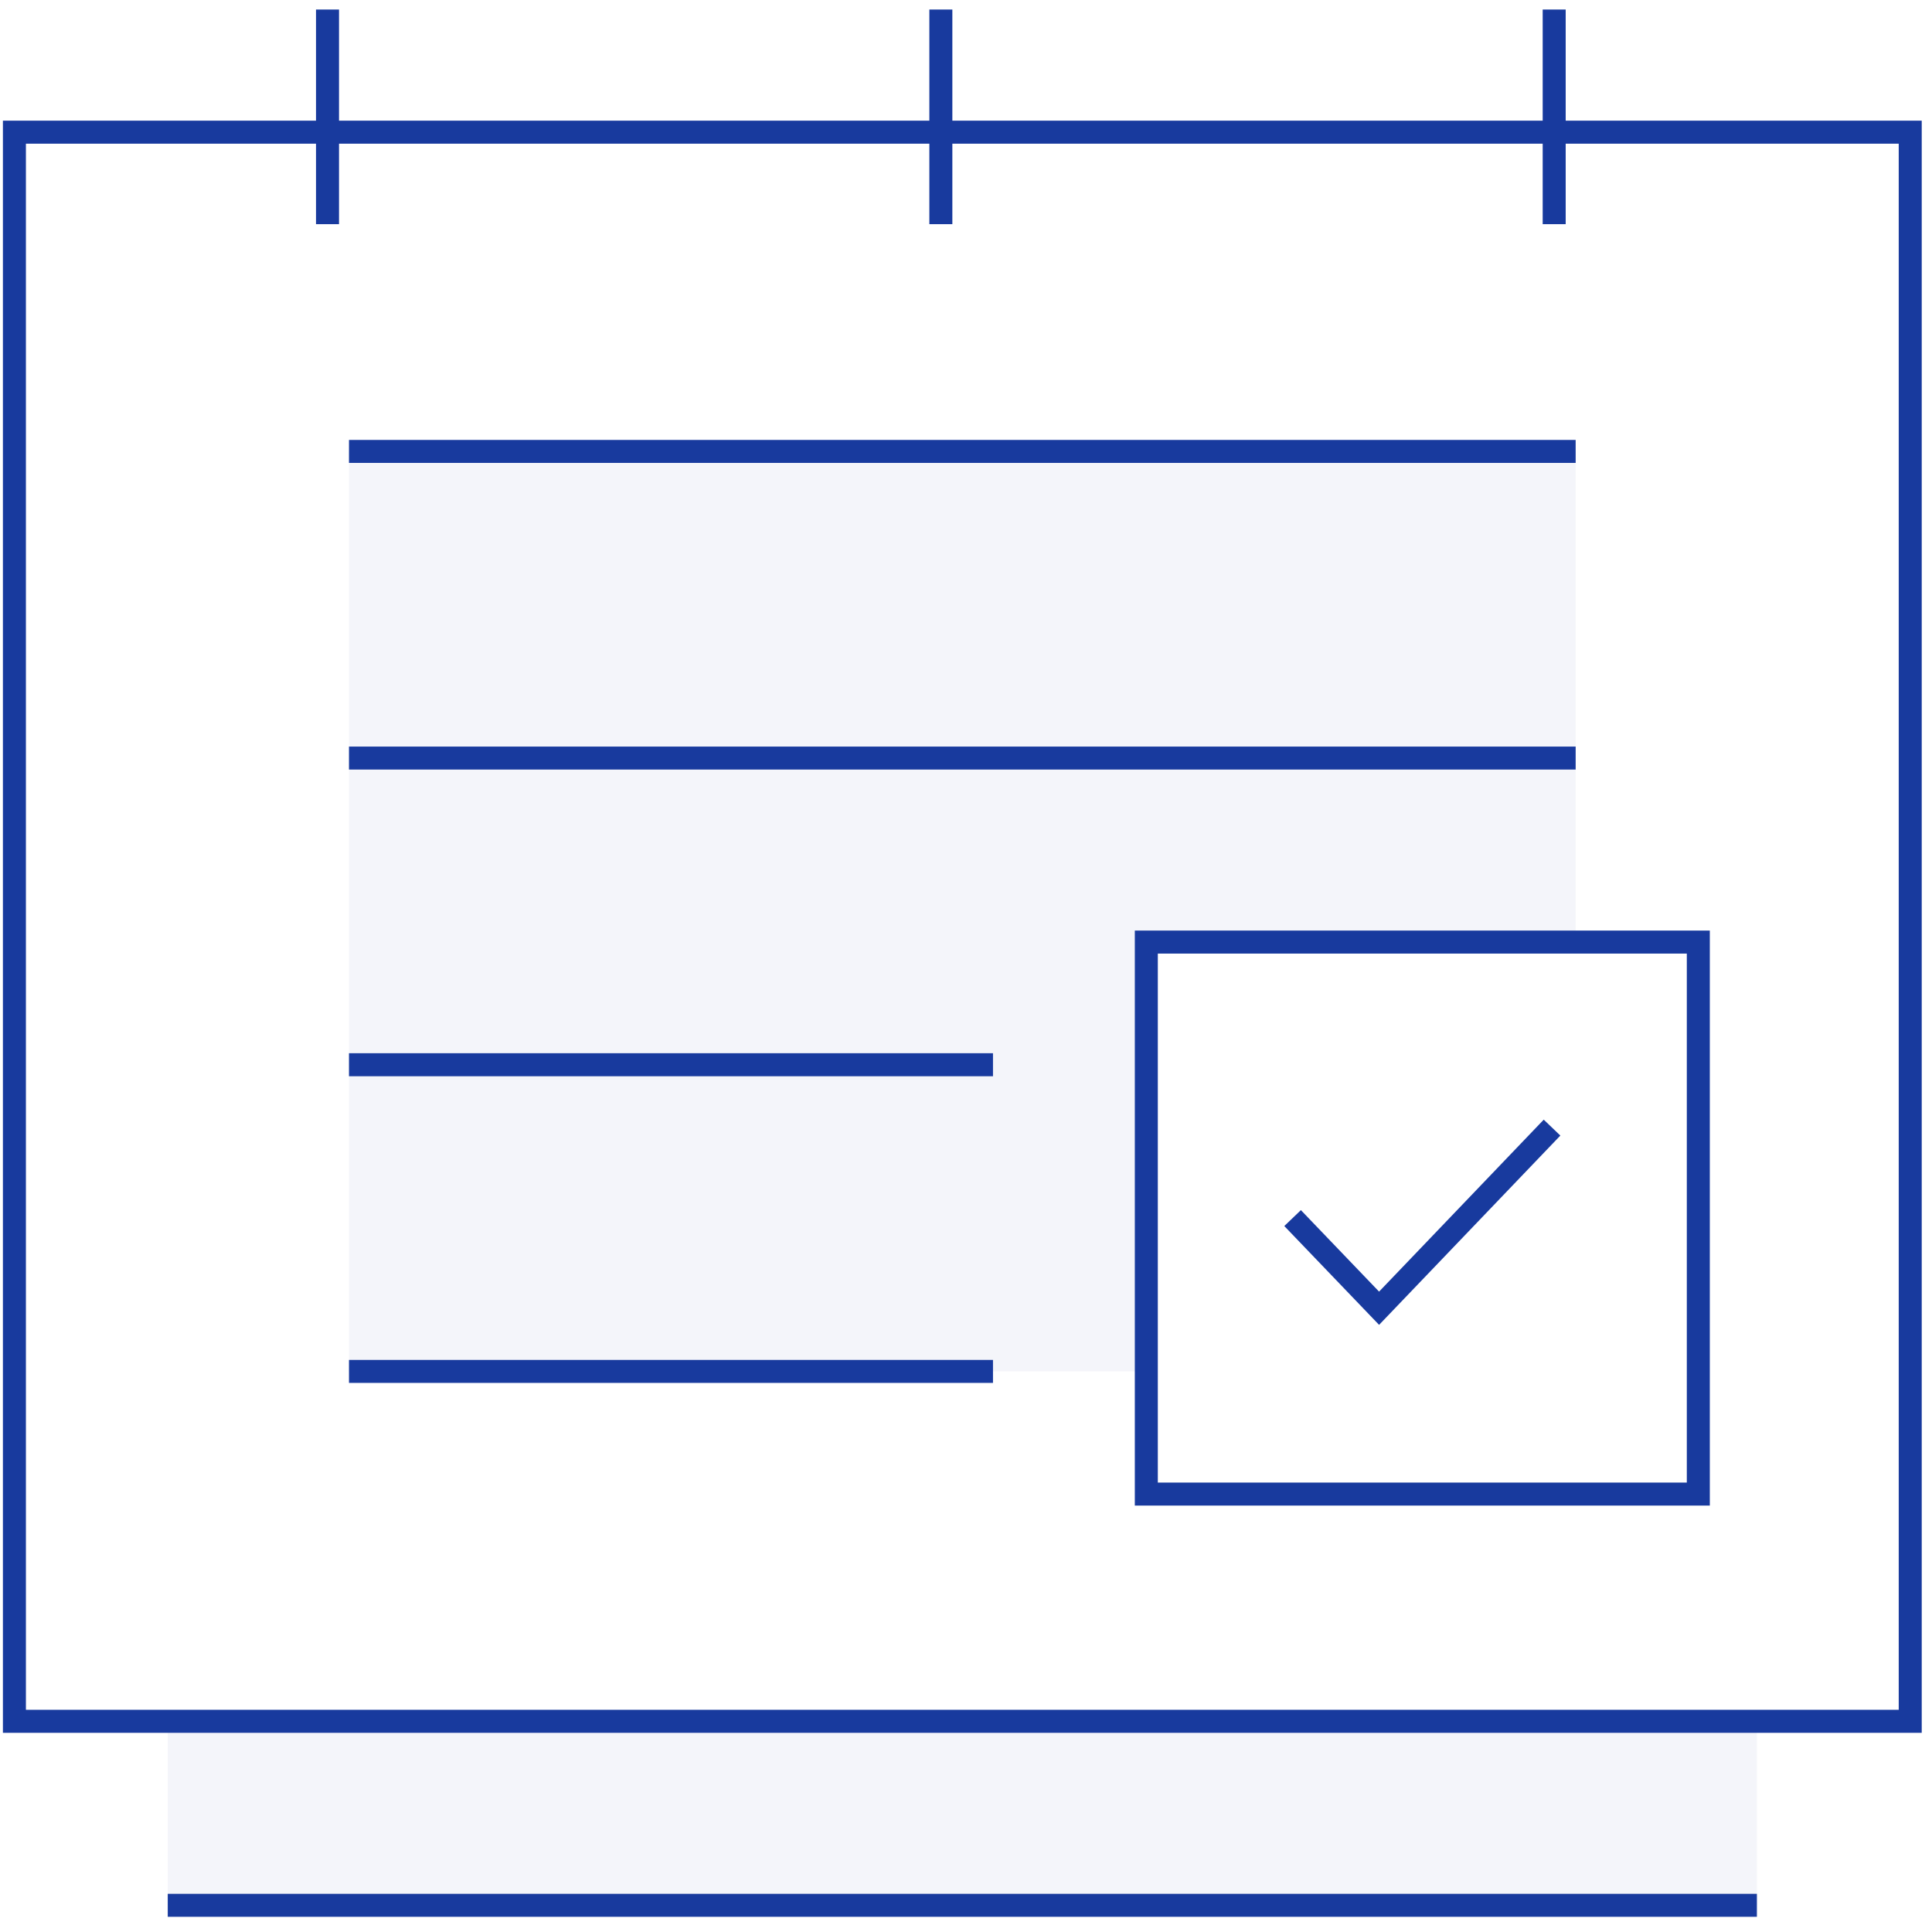 <?xml version="1.0" encoding="utf-8"?>
<svg xmlns="http://www.w3.org/2000/svg" height="63" width="63">
  <g fill="none" fill-rule="evenodd">
    <path d="M37.38 30.72h14v-16h-40v30h26zM5.47 56.13h51.82v6H5.47z" fill="#183A9E" fill-rule="nonzero" opacity=".05"/>
    <g stroke="#183A9E" stroke-width=".75">
      <path d="M.47 4.31h61.82v51.82H.47zm56.82 57.82H5.47M30.68.31v7m-20-7v7m40-7v7m-39.3 7.41h40m-40 10h40m-40 10h21m-21 10h21"/>
      <path d="M37.38 30.72h18v18h-18z"/>
      <path d="M50.61 36.77l-5.64 5.89-2.82-2.94"/>
    </g>
  </g>
</svg>